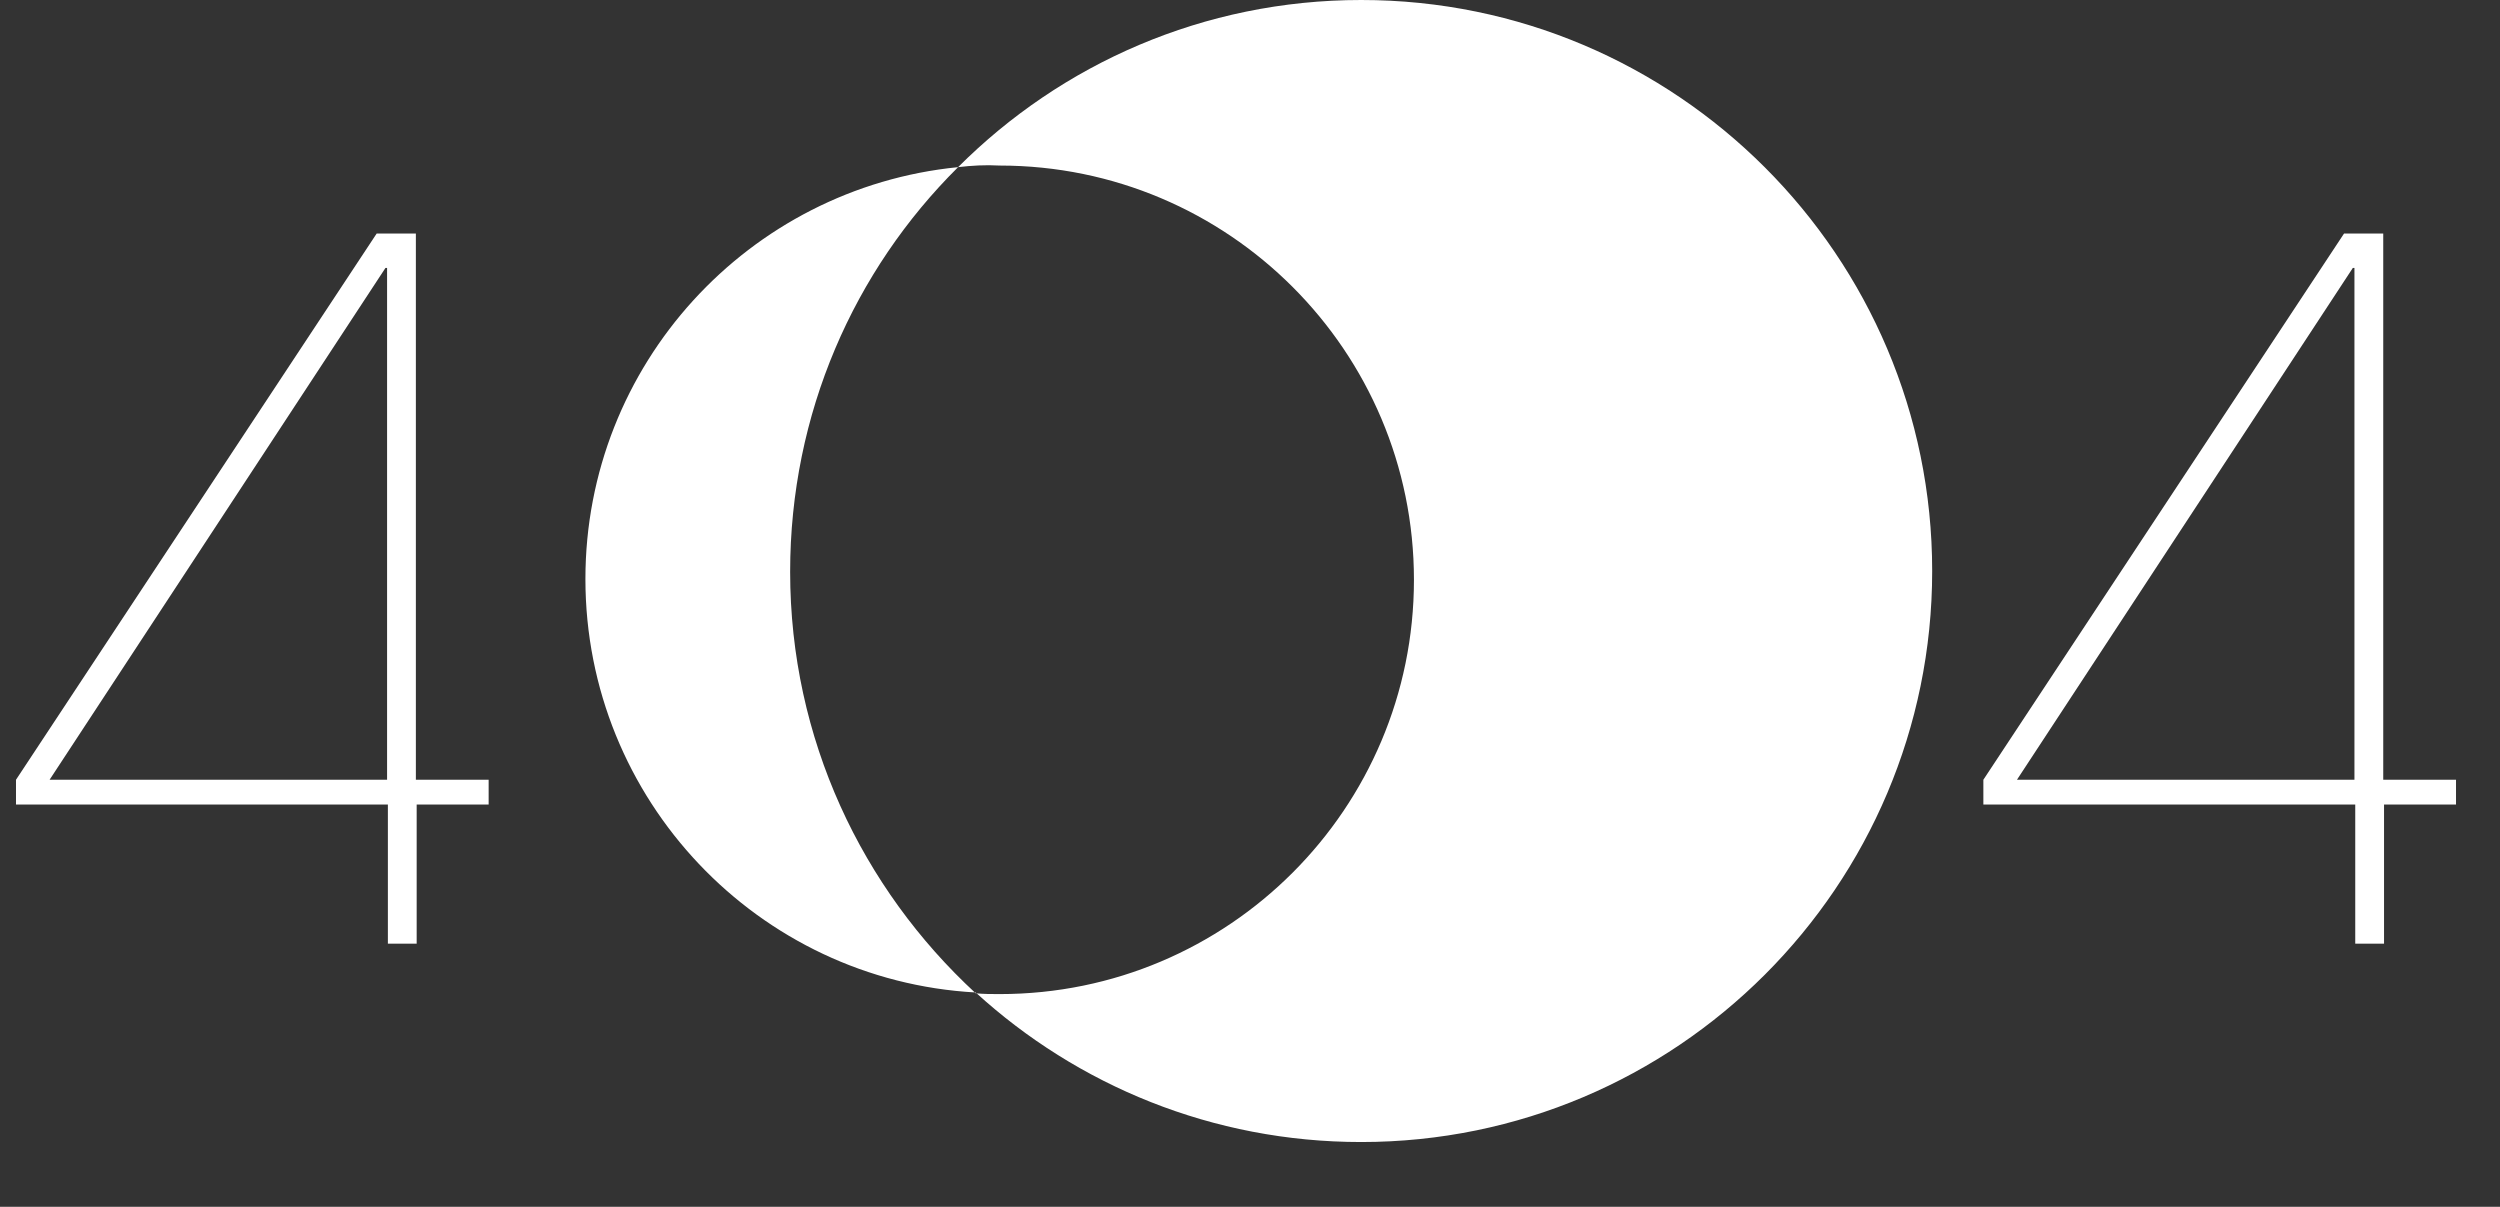 <?xml version="1.0" encoding="utf-8"?>
<!-- Generator: Adobe Illustrator 19.0.0, SVG Export Plug-In . SVG Version: 6.00 Build 0)  -->
<svg version="1.1" id="Layer_1" xmlns="http://www.w3.org/2000/svg" xmlns:xlink="http://www.w3.org/1999/xlink" x="0px" y="0px"
	 width="312.6px" height="150.9px" viewBox="0 0 312.6 150.9" style="enable-background:new 0 0 312.6 150.9;" xml:space="preserve"
	>
<rect x="0" y="0" width="312.6" height="150.9" fill="#333333" stroke="none"/>
<style type="text/css">
	.st0{fill:#FFFFFF;}
</style>
<g id="Assets">
	<g id="Artboard-2" transform="translate(-176, -108)">
		<path id="Combined-Shape" class="st0" d="M295.8,128.9c12.9-12.9,30.7-20.9,50.4-20.9c39.4,0,71.4,32,71.4,71.4
			c0,39.4-32,71.4-71.4,71.4c-18.6,0-35.5-7.1-48.2-18.7c-27.2-1.5-48.8-24.1-48.8-51.7C249.2,153.6,269.6,131.5,295.8,128.9z
			 M295.8,128.9c-13,12.9-21,30.8-21,50.6c0,20.9,9,39.6,23.2,52.7c1,0.1,2,0.1,3,0.1c28.6,0,51.8-23.2,51.8-51.8
			c0-28.6-23.2-51.8-51.8-51.8C299.2,128.6,297.5,128.7,295.8,128.9z"/>
	</g>
</g>
<g id="XMLID_22_">
	<path id="XMLID_23_" class="st0" d="M298.1,97.5h9v3.1h-9V118h-3.6v-17.4H248v-3.1l45.1-68.3h4.9V97.5z M252.2,97.5h42.2v-64h-0.2
		L252.2,97.5z"/>
</g>
<g id="XMLID_18_">
	<path id="XMLID_19_" class="st0" d="M52.1,97.5h9v3.1h-9V118h-3.6v-17.4H2v-3.1l45.1-68.3h4.9V97.5z M6.2,97.5h42.2v-64h-0.2
		L6.2,97.5z"/>
</g>
</svg>
